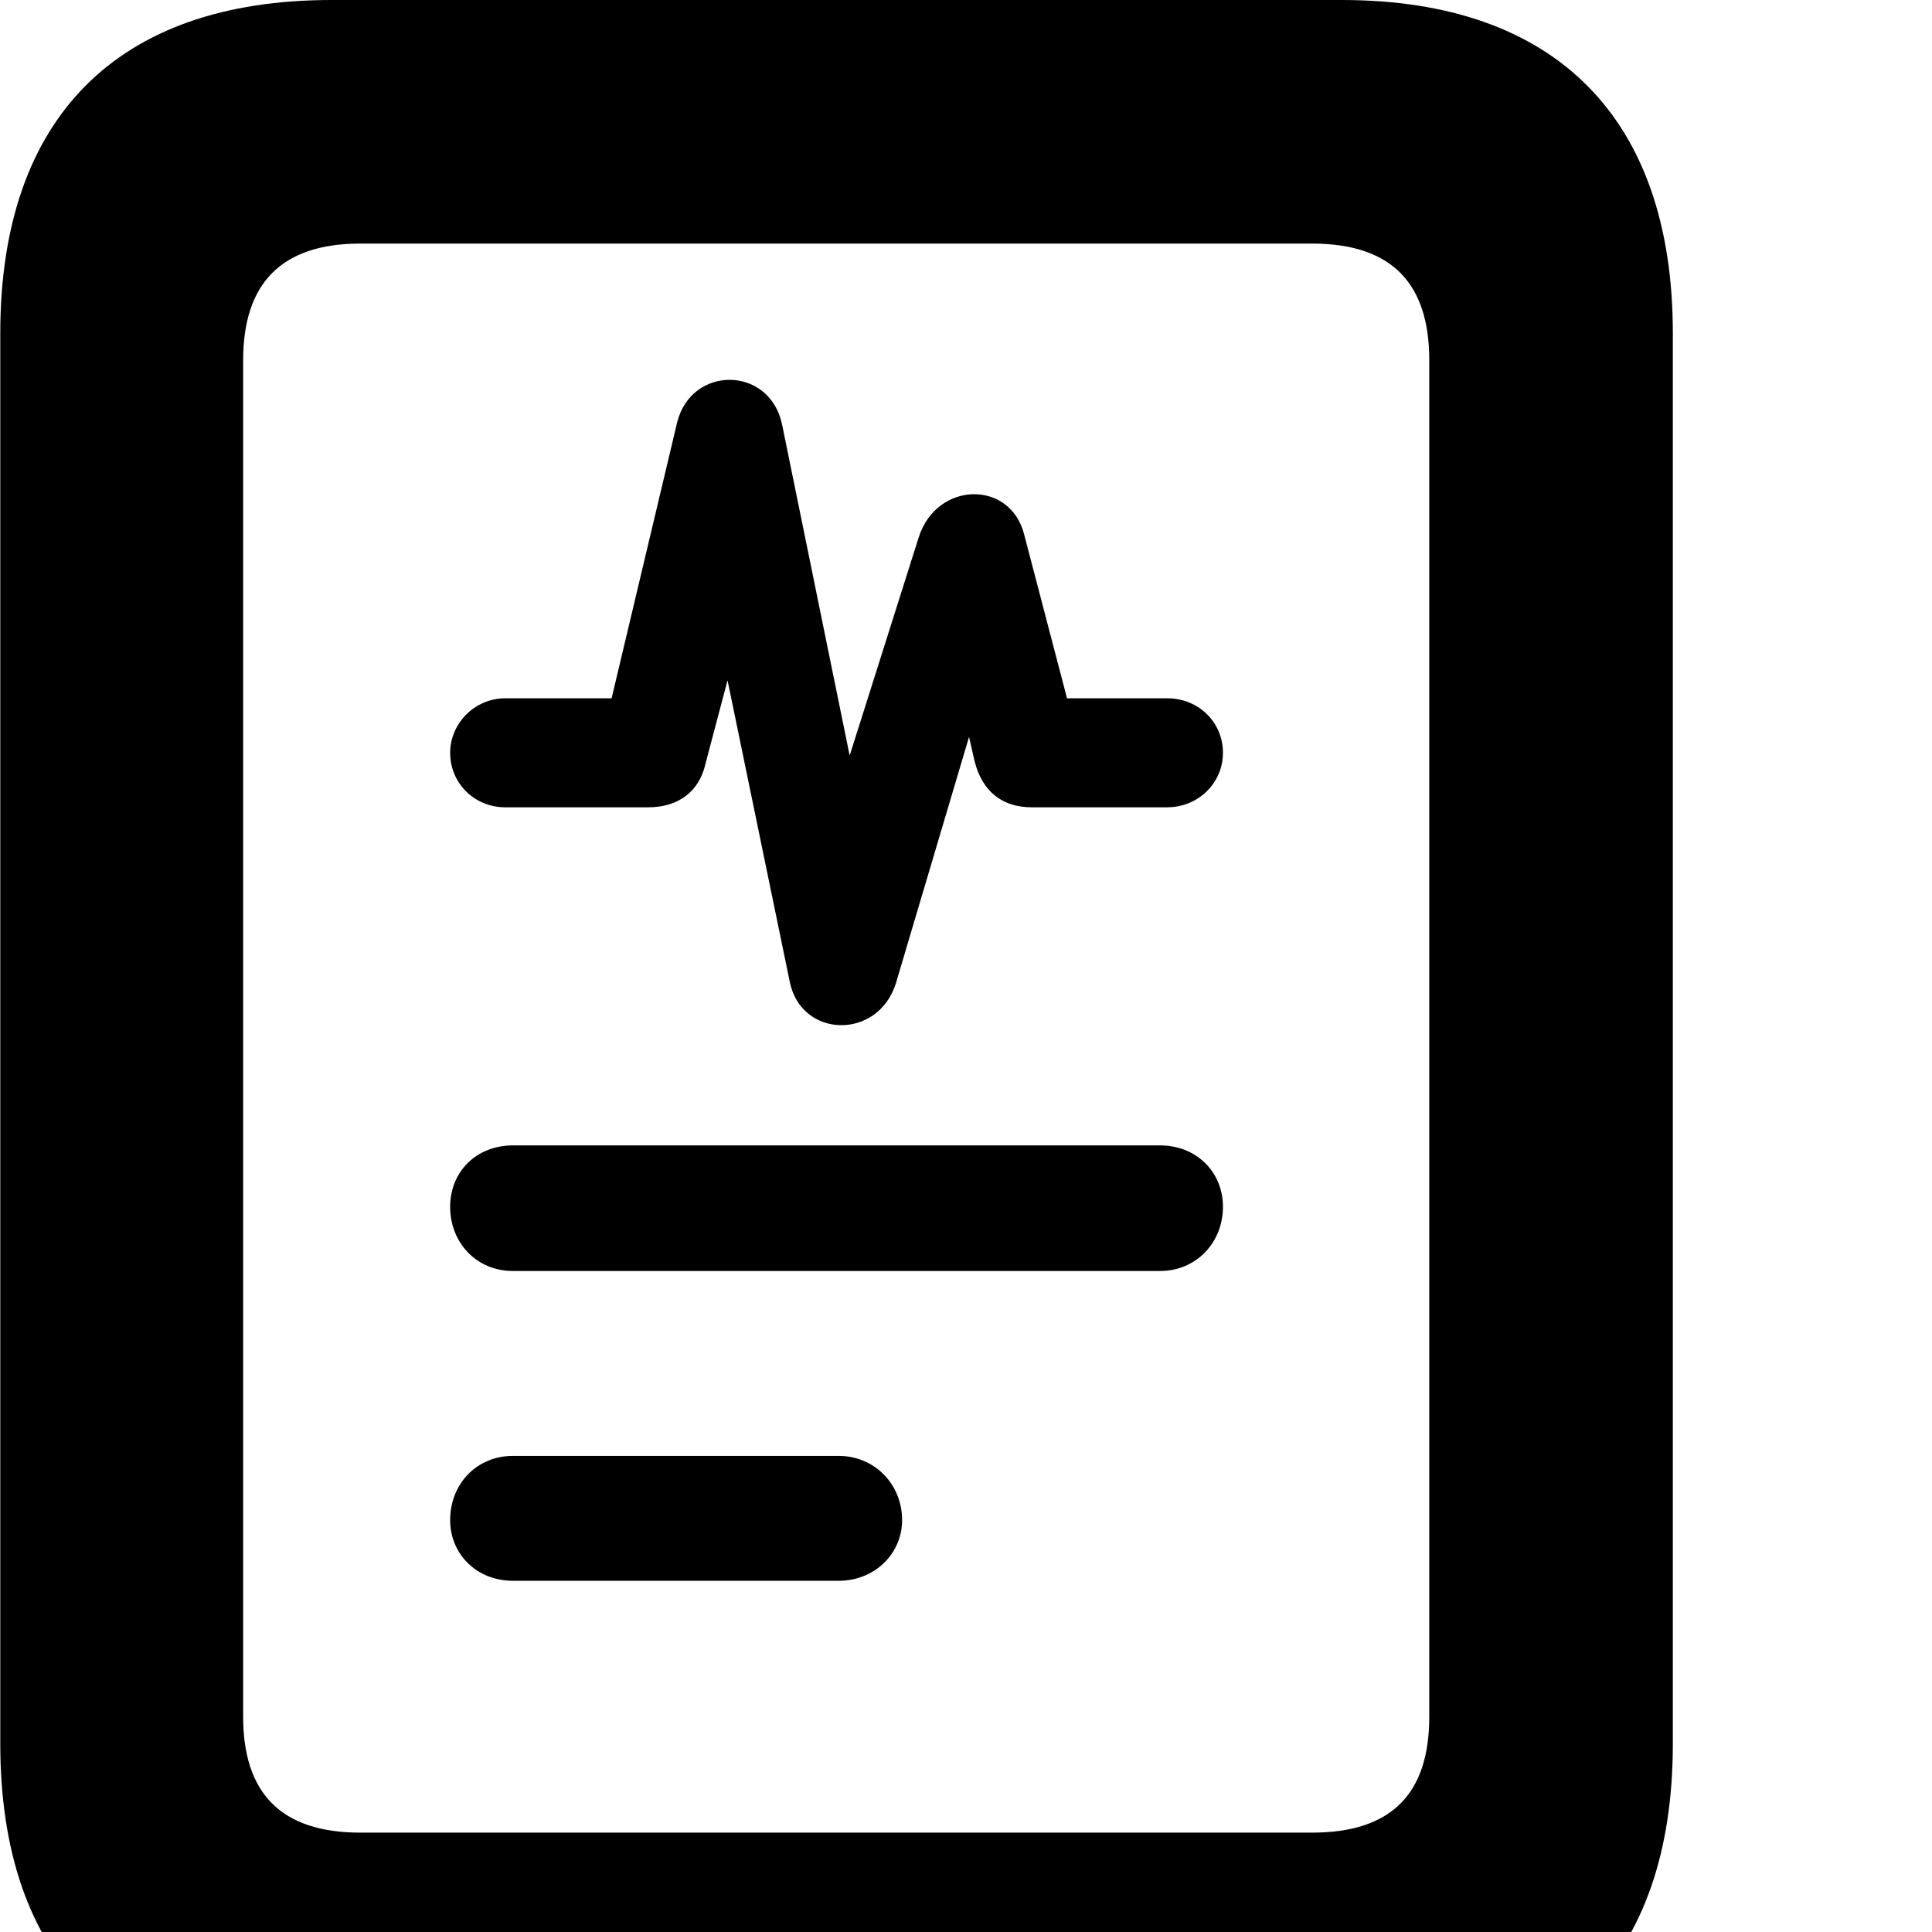 <svg xmlns="http://www.w3.org/2000/svg" viewBox="0 0 28 28" width="28" height="28">
  <path d="M0.004 25.27C0.004 28.4 1.694 30.09 4.804 30.09H19.444C22.544 30.09 24.244 28.4 24.244 25.27V4.83C24.244 1.71 22.544 0 19.444 0H4.804C1.694 0 0.004 1.71 0.004 4.83ZM3.524 24.88V5.22C3.524 4.12 4.064 3.53 5.224 3.53H19.014C20.184 3.53 20.714 4.12 20.714 5.22V24.88C20.714 25.98 20.184 26.56 19.014 26.56H5.224C4.064 26.56 3.524 25.98 3.524 24.88ZM7.324 11.7H9.394C9.834 11.7 10.134 11.47 10.224 11.07L10.544 9.86L11.444 14.22C11.604 15.05 12.724 15.08 12.984 14.25L14.044 10.68L14.124 11.03C14.234 11.47 14.524 11.7 14.954 11.7H16.914C17.364 11.7 17.724 11.35 17.724 10.91C17.724 10.47 17.374 10.12 16.914 10.12H15.464L14.844 7.75C14.644 6.95 13.574 6.97 13.314 7.79L12.314 10.95L11.334 6.15C11.154 5.3 10.024 5.29 9.814 6.12L8.864 10.12H7.324C6.874 10.12 6.524 10.49 6.524 10.91C6.524 11.35 6.874 11.7 7.324 11.7ZM7.434 18.42H16.814C17.334 18.42 17.724 18.01 17.724 17.49C17.724 16.98 17.334 16.6 16.814 16.6H7.434C6.904 16.6 6.524 16.98 6.524 17.49C6.524 18.01 6.904 18.42 7.434 18.42ZM7.434 22.91H12.154C12.674 22.91 13.074 22.52 13.074 22.03C13.074 21.51 12.674 21.1 12.154 21.1H7.434C6.904 21.1 6.524 21.51 6.524 22.03C6.524 22.52 6.904 22.91 7.434 22.91Z" />
</svg>